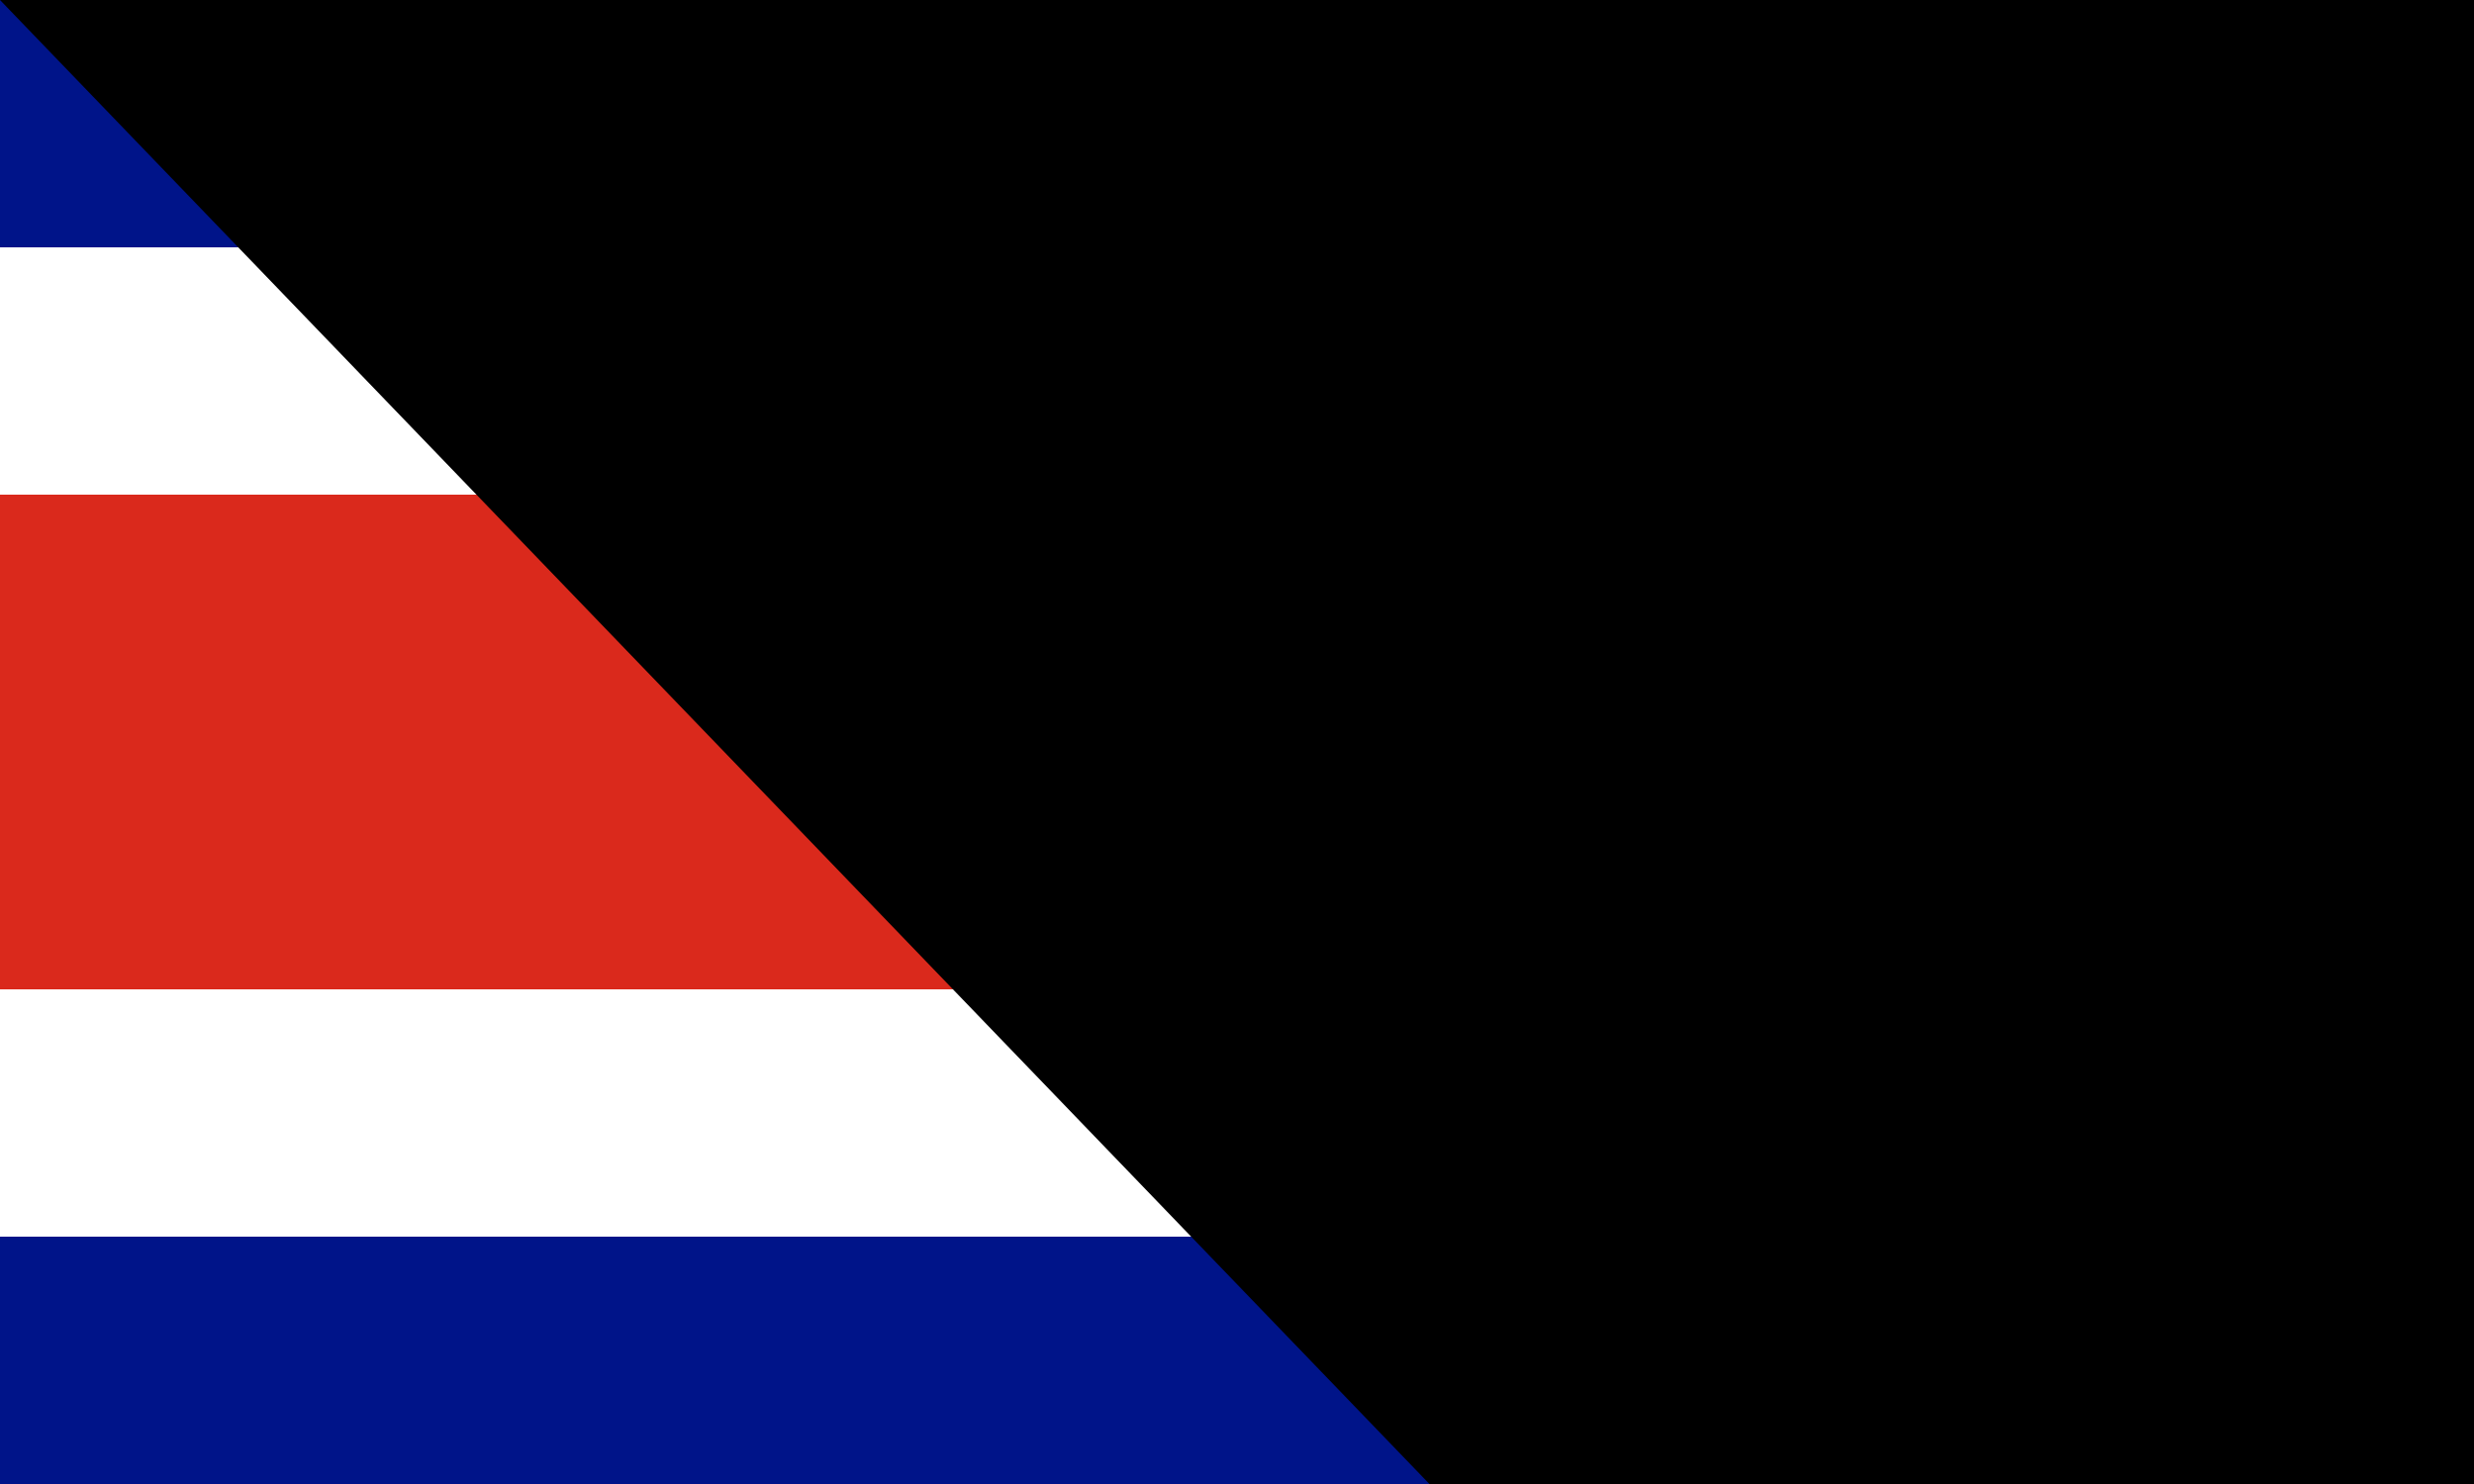 <?xml version="1.0" standalone="no"?>
<svg xmlns="http://www.w3.org/2000/svg" version="1.1" width="1000" height="600" viewBox="0 0 10 6">
<path d="M0,0h10v6H0z" fill="#001489"/>
<path d="M0,1h10v4H0z" fill="#fff"/>
<path d="M0,2h10v2H0z" fill="#da291c"/>
<path id="path-b7228" d="m m0 78 m0 81 m0 65 m0 65 m0 65 m0 65 m0 65 m0 65 m0 65 m0 65 m0 65 m0 65 m0 65 m0 65 m0 65 m0 65 m0 65 m0 65 m0 65 m0 65 m0 78 m0 43 m0 72 m0 80 m0 84 m0 76 m0 97 m0 68 m0 111 m0 109 m0 118 m0 75 m0 49 m0 114 m0 50 m0 55 m0 85 m0 82 m0 89 m0 120 m0 71 m0 76 m0 108 m0 120 m0 119 m0 68 m0 105 m0 82 m0 98 m0 86 m0 98 m0 52 m0 72 m0 88 m0 78 m0 90 m0 48 m0 72 m0 74 m0 82 m0 116 m0 115 m0 118 m0 73 m0 82 m0 120 m0 65 m0 50 m0 43 m0 100 m0 56 m0 71 m0 98 m0 55 m0 80 m0 84 m0 65 m0 110 m0 113 m0 82 m0 71 m0 89 m0 68 m0 65 m0 56 m0 81 m0 61 m0 61"/>
</svg>